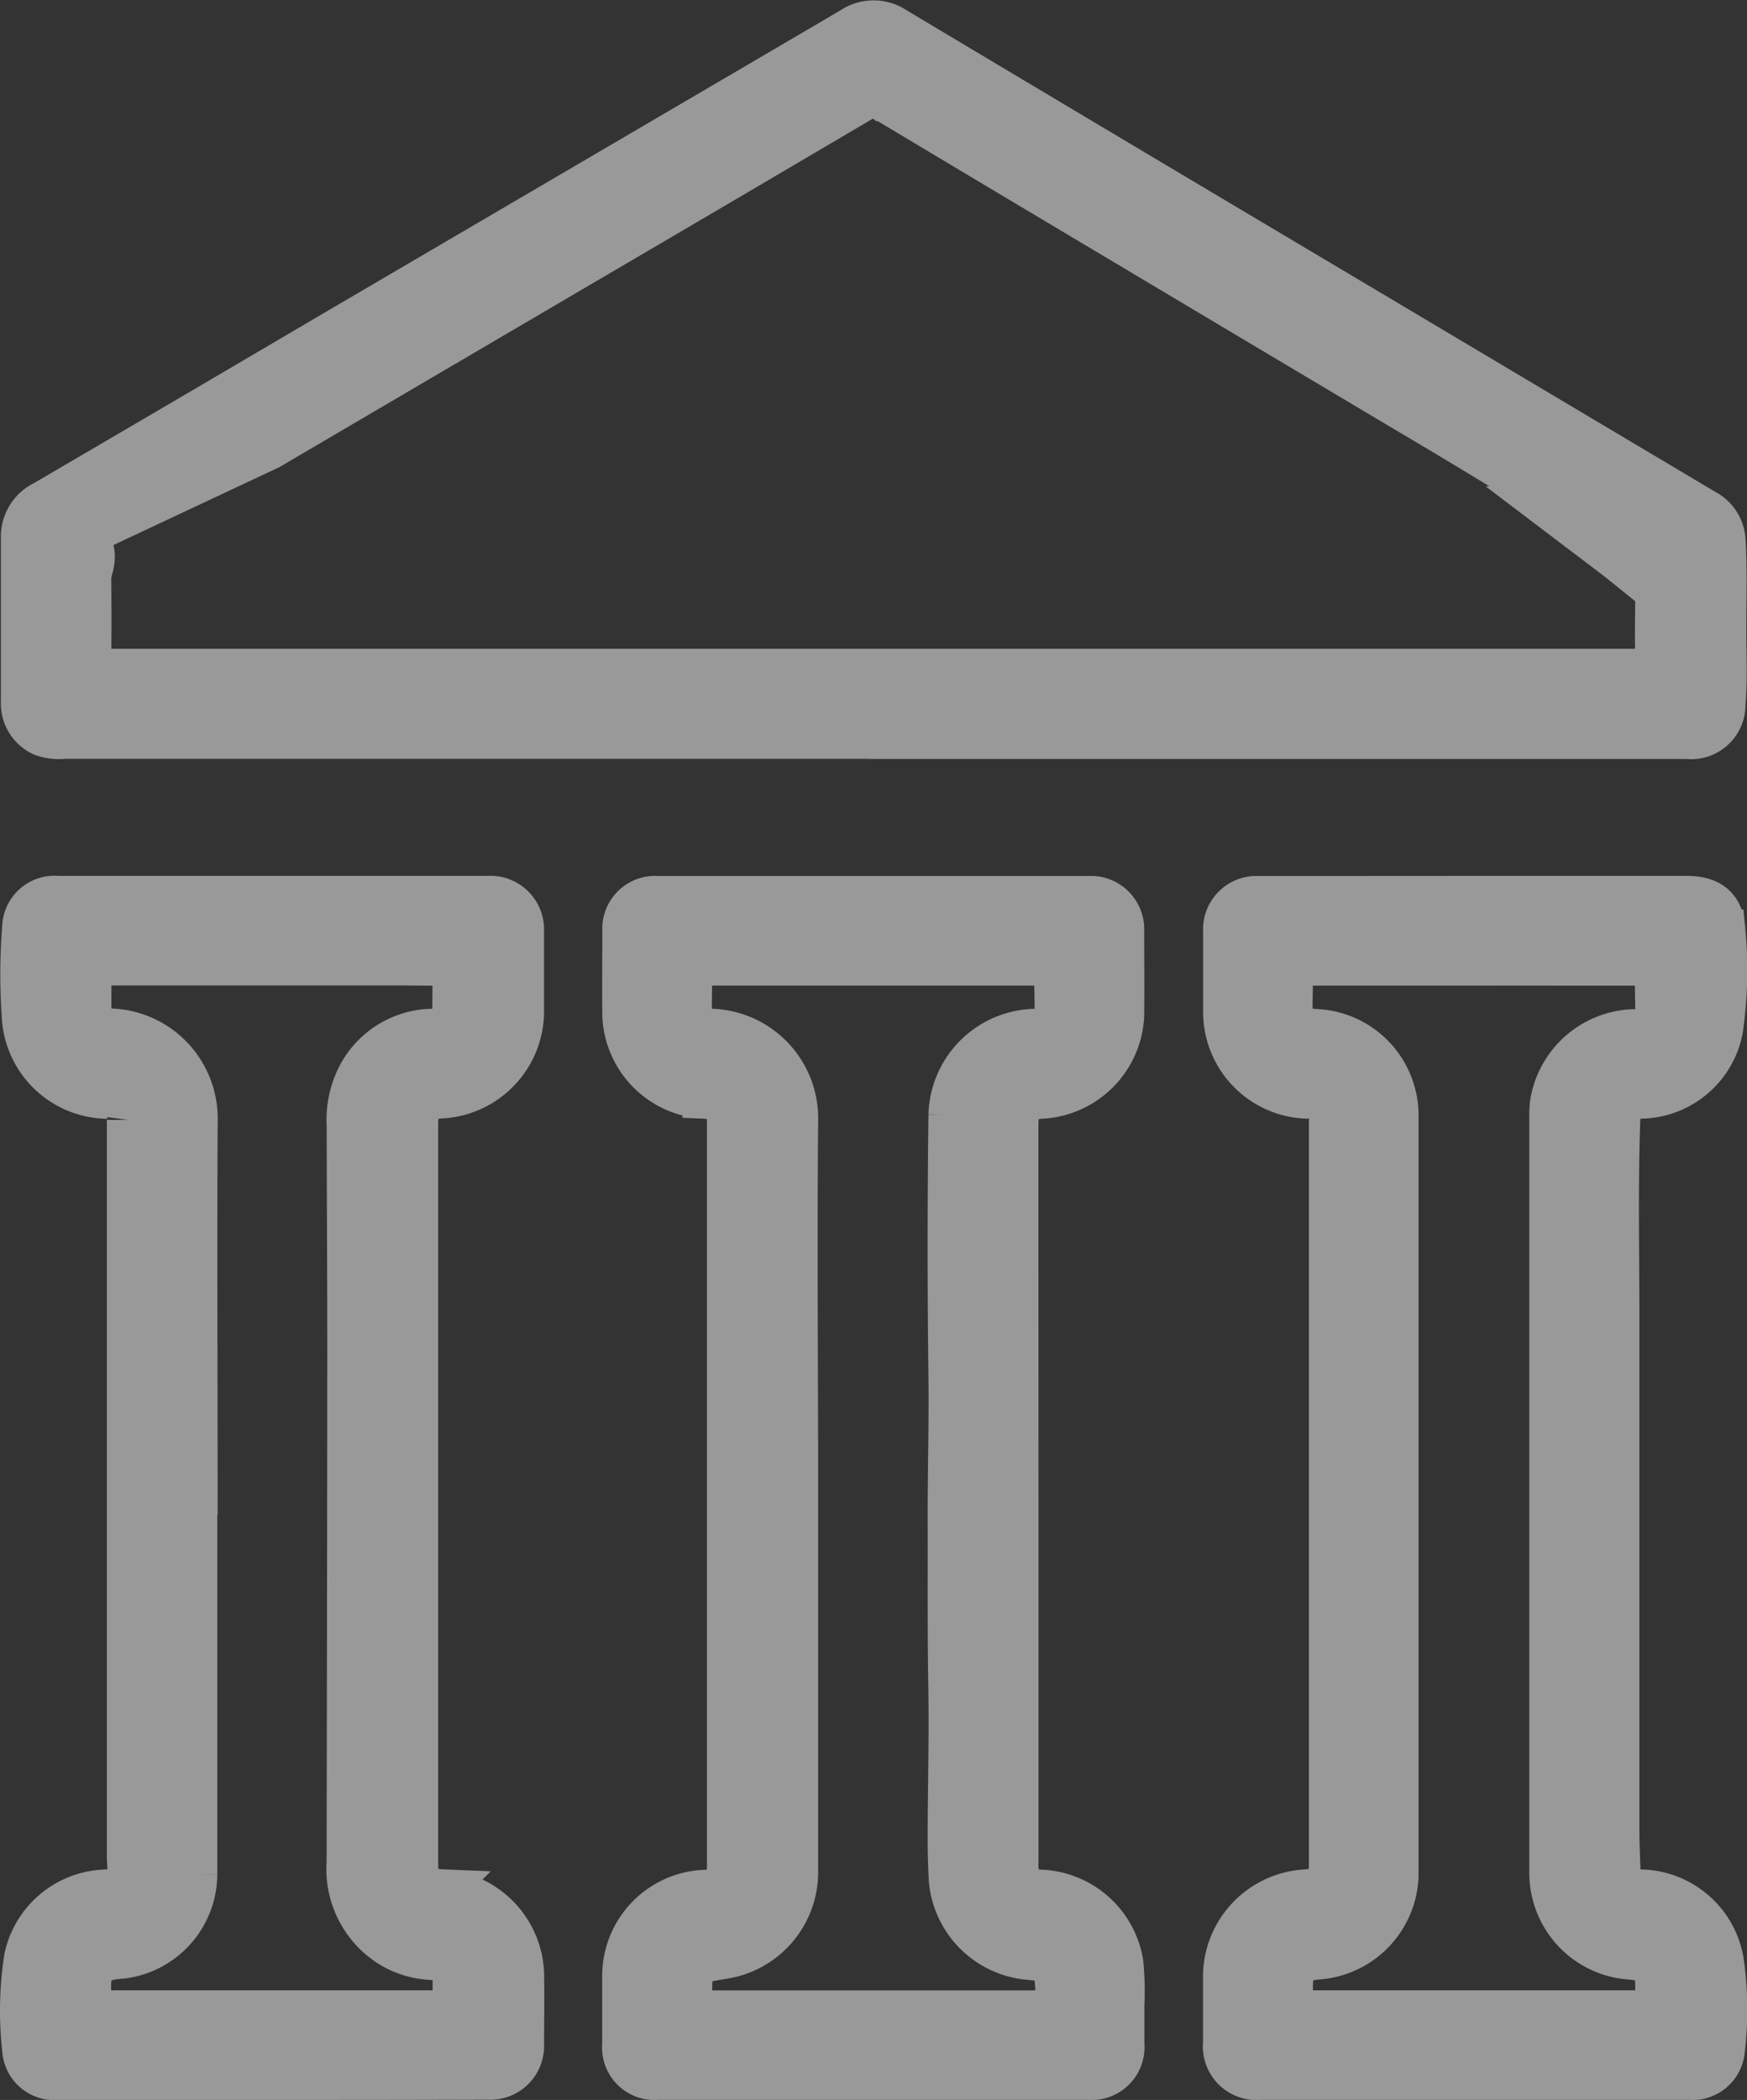 <svg xmlns="http://www.w3.org/2000/svg" width="25.109" height="30.17" viewBox="0 0 25.109 30.17">
  <rect x="0" y="0" width="25.109" height="30.17" fill="#333333" stroke="none"/>
  <g id="Group_20" data-name="Group 20" transform="translate(0.298 0.302)" opacity="0.5">
    <path id="Path_22" data-name="Path 22" d="M-182.139-729.294h-11.63a.7.7,0,0,1-.323-.04.5.5,0,0,1-.288-.47c0-.8,0-1.591,0-2.386a.557.557,0,0,1,.316-.5q2.107-1.231,4.209-2.468l6.606-3.869c.266-.156.532-.311.8-.47a.566.566,0,0,1,.632.006q2.787,1.665,5.577,3.323,3.026,1.8,6.053,3.6a.525.525,0,0,1,.283.443c.025.433.009.866.01,1.3,0,.348.018.7-.012,1.045a.48.48,0,0,1-.538.488h-11.69Zm-11.355-2.9c.267.22.1.468.1.59q.006.6,0,1.209c0,.092.038.126.126.12.05,0,.1,0,.149,0h16.141q2.949,0,5.9,0c.142,0,.192-.04.188-.185-.01-.313,0-.627,0-.941l-.557-.449-1-.758h.208c-.75-.48-1.5-.928-2.254-1.375q-1.931-1.148-3.862-2.3-1.821-1.084-3.639-2.172a.231.231,0,0,0-.271-.016q-2,1.179-4,2.35l-4.557,2.673Z" transform="translate(194.395 739.594)" fill="#fff" stroke="#fff" stroke-width="0.6"/>
    <path id="Path_23" data-name="Path 23" d="M-191.188-348.458q-1.545,0-3.091,0a.45.45,0,0,1-.5-.423,4.934,4.934,0,0,1,.027-1.322,1.223,1.223,0,0,1,1.146-.965c.256-.01.356-.124.336-.382,0-.03-.005-.059-.005-.089q0-3.912,0-7.824,0-1.388,0-2.775a.278.278,0,0,0-.282-.316,1.235,1.235,0,0,1-1.229-1.182,8.511,8.511,0,0,1,.006-1.267.453.453,0,0,1,.5-.441h6.181a.472.472,0,0,1,.507.5c0,.4,0,.8,0,1.194a1.245,1.245,0,0,1-1.158,1.19c-.273.011-.363.1-.363.378q0,5.323,0,10.646c0,.263.091.354.359.365a1.25,1.25,0,0,1,1.163,1.187c.006.343,0,.687,0,1.03a.472.472,0,0,1-.5.492Q-189.642-348.457-191.188-348.458Zm-1.1-8.408v1.3c0,1.388,0,2.776,0,4.165a1.217,1.217,0,0,1-1.061,1.2c-.407.025-.486.14-.461.531,0,.01,0,.02,0,.03,0,.206,0,.207.2.207h4.628c.393,0,.393,0,.389-.4,0-.262-.067-.332-.335-.35a1.233,1.233,0,0,1-.615-.205,1.31,1.31,0,0,1-.574-1.179q.007-3.635.01-7.269c0-1.109-.007-2.219-.009-3.328a1.39,1.39,0,0,1,.1-.6,1.227,1.227,0,0,1,1.113-.771c.211-.011.3-.11.306-.323,0-.154,0-.309.007-.463,0-.11-.039-.152-.149-.148-.169.006-.338,0-.507,0H-193.6c-.209,0-.209,0-.21.214,0,.129,0,.259,0,.388,0,.219.1.33.316.329a1.282,1.282,0,0,1,1.212,1.281C-192.293-360.459-192.283-358.663-192.283-356.866Z" transform="translate(194.813 378.026)" fill="#fff" stroke="#fff" stroke-width="0.6"/>
    <path id="Path_24" data-name="Path 24" d="M100.783-356.866q0,2.635,0,5.271a.628.628,0,0,0,.03.25.285.285,0,0,0,.285.174,1.241,1.241,0,0,1,1.192,1.041,4.191,4.191,0,0,1,.015.6c0,.189,0,.378,0,.567a.459.459,0,0,1-.5.5q-3.1,0-6.2,0a.453.453,0,0,1-.493-.493q0-.493,0-.985a1.226,1.226,0,0,1,1.191-1.228c.234-.01.315-.1.315-.371q0-3.836,0-7.673,0-1.492,0-2.984c0-.274-.076-.351-.352-.363a1.237,1.237,0,0,1-1.152-1.177c-.005-.408,0-.816,0-1.224a.459.459,0,0,1,.488-.486h6.211a.466.466,0,0,1,.489.487c0,.408.005.816,0,1.224a1.245,1.245,0,0,1-1.142,1.175c-.3.014-.378.1-.378.394Q100.782-359.516,100.783-356.866Zm-3.167-.015q0,2.732,0,5.464a1.251,1.251,0,0,1-1.051,1.216c-.473.076-.473.076-.472.561a.093.093,0,0,1,0,.015c-.027.156.046.189.193.189,1.543,0,3.085,0,4.628,0,.451,0,.451,0,.413-.457a.281.281,0,0,0-.27-.282c-.059-.008-.119-.012-.178-.019a1.253,1.253,0,0,1-1.072-1.118c-.011-.2-.018-.408-.017-.612,0-.726.022-1.452.009-2.178-.014-.821-.006-1.642-.009-2.463,0-.661.019-1.323.011-1.984q-.023-1.881,0-3.761a1.26,1.26,0,0,1,1.216-1.228.294.294,0,0,0,.31-.326c0-.144-.008-.289,0-.433s-.043-.175-.179-.175c-1.11,0-2.22,0-3.329,0-.527,0-1.055,0-1.582,0-.108,0-.154.03-.149.144.007.159,0,.318,0,.478a.283.283,0,0,0,.305.311,1.276,1.276,0,0,1,1.223,1.315C97.6-360.444,97.616-358.663,97.616-356.881Z" transform="translate(-86.455 378.03)" fill="#fff" stroke="#fff" stroke-width="0.6"/>
    <path id="Path_25" data-name="Path 25" d="M387.774-365.445h3.061c.337,0,.524.149.538.483a5.945,5.945,0,0,1-.034,1.428,1.208,1.208,0,0,1-1.164.977c-.212.01-.3.1-.312.316-.035.99-.011,1.98-.013,2.97q0,.955,0,1.91,0,1.254,0,2.508,0,1.38,0,2.761c0,.2.008.408.015.611s.091.3.312.311a1.22,1.22,0,0,1,1.175,1.022,4.931,4.931,0,0,1,.012,1.295.455.455,0,0,1-.5.393H386.74q-1.023,0-2.045,0a.47.47,0,0,1-.516-.519c0-.333,0-.667,0-1a1.247,1.247,0,0,1,1.144-1.19c.3-.015.377-.1.378-.394q0-2.381,0-4.762,0-2.889,0-5.778c0-.04,0-.08,0-.119a.3.3,0,0,0-.334-.335,1.234,1.234,0,0,1-1.187-1.236q0-.575,0-1.15a.468.468,0,0,1,.5-.5Zm.014.977h0c-.826,0-1.652,0-2.479,0-.116,0-.162.034-.156.153.008.144,0,.289,0,.433,0,.232.1.334.335.349a1.23,1.23,0,0,1,1.188,1.264q0,1.418,0,2.836,0,4.031,0,8.063a1.238,1.238,0,0,1-1.1,1.177c-.351.025-.421.1-.418.451a.765.765,0,0,1,0,.119c-.024.156.048.19.194.189,1.568,0,3.136,0,4.7,0,.339,0,.339,0,.339-.339,0-.312-.071-.39-.375-.415a1.235,1.235,0,0,1-1.148-1.244q0-5.428,0-10.855a1.245,1.245,0,0,1,.012-.208,1.25,1.25,0,0,1,1.183-1.035.3.3,0,0,0,.327-.34c0-.144-.008-.289,0-.433s-.042-.166-.171-.165C389.411-364.466,388.6-364.469,387.788-364.469Z" transform="translate(-366.886 378.027)" fill="#fff" stroke="#fff" stroke-width="0.6"/>
  </g>
</svg>

